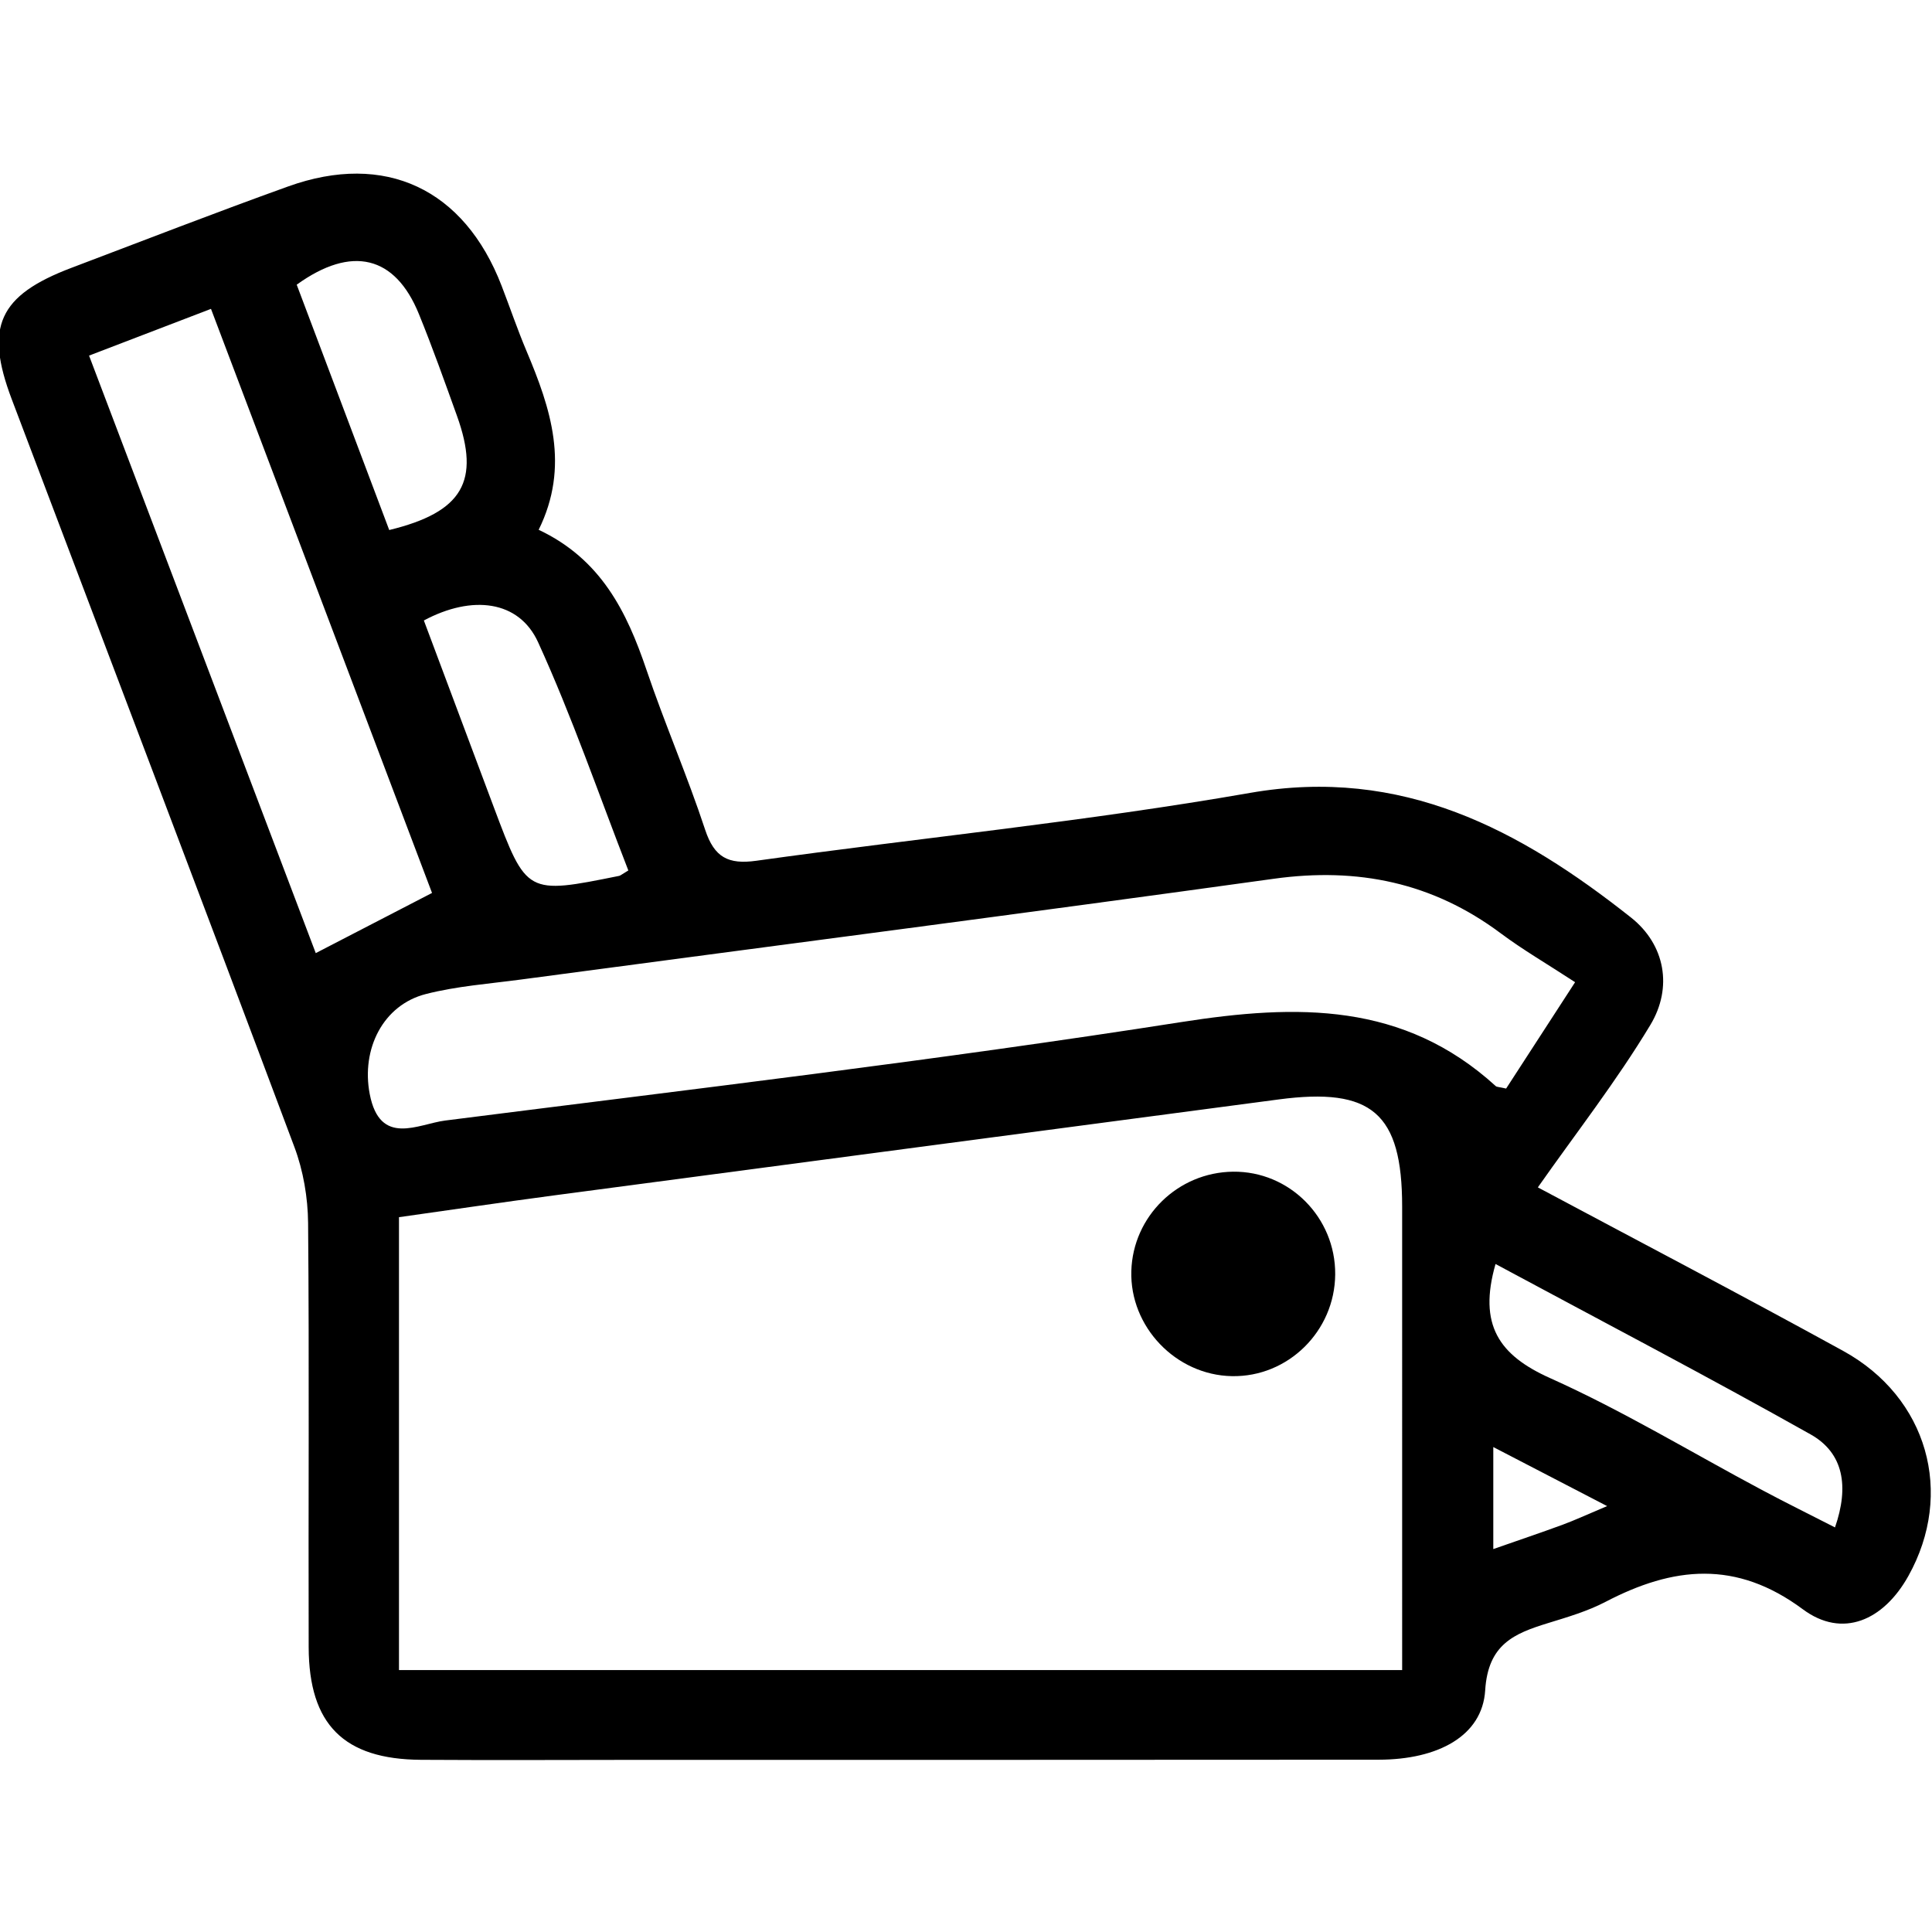 <?xml version="1.0" encoding="utf-8"?>
<!-- Generator: Adobe Illustrator 16.0.0, SVG Export Plug-In . SVG Version: 6.00 Build 0)  -->
<!DOCTYPE svg PUBLIC "-//W3C//DTD SVG 1.1//EN" "http://www.w3.org/Graphics/SVG/1.1/DTD/svg11.dtd">
<svg version="1.1" id="Layer_1" xmlns="http://www.w3.org/2000/svg" xmlns:xlink="http://www.w3.org/1999/xlink" x="0px" y="0px"
	 width="256px" height="256px" viewBox="0 0 256 256" enable-background="new 0 0 256 256" xml:space="preserve">
<rect display="none" fill-rule="evenodd" clip-rule="evenodd" fill="#FFFFFF" width="256" height="256"/>
<g>
	<path fill-rule="evenodd" clip-rule="evenodd" d="M71.376,70.201c8.264,3.896,11.681,10.863,14.286,18.56
		c2.411,7.125,5.422,14.048,7.776,21.19c1.207,3.658,3.059,4.625,6.779,4.104c21.8-3.043,43.745-5.205,65.41-8.99
		c20.167-3.522,35.767,4.863,50.484,16.509c4.541,3.593,5.548,9.281,2.581,14.218c-4.479,7.449-9.873,14.351-14.919,21.542
		c12.588,6.727,26.597,14.054,40.449,21.665c11.218,6.165,14.763,18.869,8.65,29.825c-3.289,5.896-8.725,8.32-13.977,4.421
		c-8.878-6.594-17.203-5.662-26.153-0.991c-2.374,1.24-5.017,2.015-7.594,2.808c-4.514,1.386-7.976,2.805-8.354,8.921
		c-0.374,6.039-6.254,9.179-14.104,9.188c-32.262,0.031-64.523,0.016-96.785,0.019c-10.045,0.001-20.091,0.062-30.136-0.005
		c-10.209-0.065-14.837-4.682-14.868-14.917c-0.054-18.738,0.087-37.477-0.077-56.213c-0.03-3.372-0.636-6.921-1.817-10.072
		C26.62,118.913,14.049,85.912,1.55,52.885c-3.621-9.57-1.709-13.748,7.898-17.388c9.564-3.623,19.099-7.329,28.722-10.788
		c12.872-4.628,23.341,0.316,28.292,13.153c1.111,2.88,2.103,5.809,3.304,8.652C72.976,54.124,75.536,61.771,71.376,70.201z
		 M185.793,221.293c0-20.896,0.004-41.157-0.001-61.418c-0.003-12.38-4.021-15.833-16.376-14.191
		c-31.955,4.241-63.916,8.449-95.872,12.695c-6.984,0.928-13.955,1.957-20.677,2.904c0,20.468,0,40.078,0,60.01
		C97.18,221.293,141.119,221.293,185.793,221.293z M199.57,144.239c3.029-4.67,6.008-9.262,9.139-14.093
		c-3.775-2.465-6.946-4.306-9.863-6.485c-9.01-6.728-18.939-8.765-30.049-7.222c-33.245,4.616-66.533,8.918-99.803,13.358
		c-4.205,0.562-8.485,0.872-12.572,1.919c-5.671,1.452-8.577,7.285-7.432,13.246c1.352,7.033,6.443,3.965,10.003,3.514
		c32.53-4.132,65.116-7.971,97.505-13.043c15.393-2.411,29.476-2.661,41.703,8.486C198.326,144.033,198.57,144.015,199.57,144.239z
		 M57.246,118.32c-9.615-25.406-19.396-51.251-29.289-77.394c-5.702,2.187-10.819,4.147-16.157,6.194
		c10.251,27.018,20.24,53.346,30.039,79.173C47.233,123.503,51.951,121.061,57.246,118.32z M56.164,82.215
		c3.085,8.238,6.173,16.509,9.279,24.774c4.336,11.546,4.342,11.545,16.594,9.07c0.174-0.035,0.325-0.185,1.221-0.719
		C79.364,105.334,75.817,94.996,71.3,85.1C68.759,79.534,62.55,78.801,56.164,82.215z M198.166,167.487
		c-2.315,8.066,0.46,12.085,7.227,15.118c9.635,4.319,18.729,9.846,28.07,14.822c3.147,1.679,6.35,3.258,9.683,4.963
		c1.88-5.415,1.158-9.855-3.234-12.326C226.204,182.358,212.264,175.07,198.166,167.487z M51.575,70.231
		c9.763-2.374,12.08-6.493,8.974-15.134c-1.625-4.52-3.236-9.049-5.046-13.495c-3.145-7.721-8.881-9.147-16.188-3.879
		C43.337,48.391,47.393,59.145,51.575,70.231z M212.952,199.565c-5.644-2.926-10.299-5.341-15.083-7.823c0,4.872,0,8.964,0,13.519
		c3.43-1.2,6.329-2.176,9.196-3.23C208.66,201.441,210.209,200.722,212.952,199.565z"/>
	<path fill-rule="evenodd" clip-rule="evenodd" d="M176.921,168.861c-0.052,7.526-6.251,13.632-13.696,13.486
		c-7.42-0.143-13.533-6.538-13.318-13.93c0.21-7.256,6.167-13.075,13.475-13.162C170.854,155.167,176.972,161.314,176.921,168.861z"
		/>
</g>
</svg>
